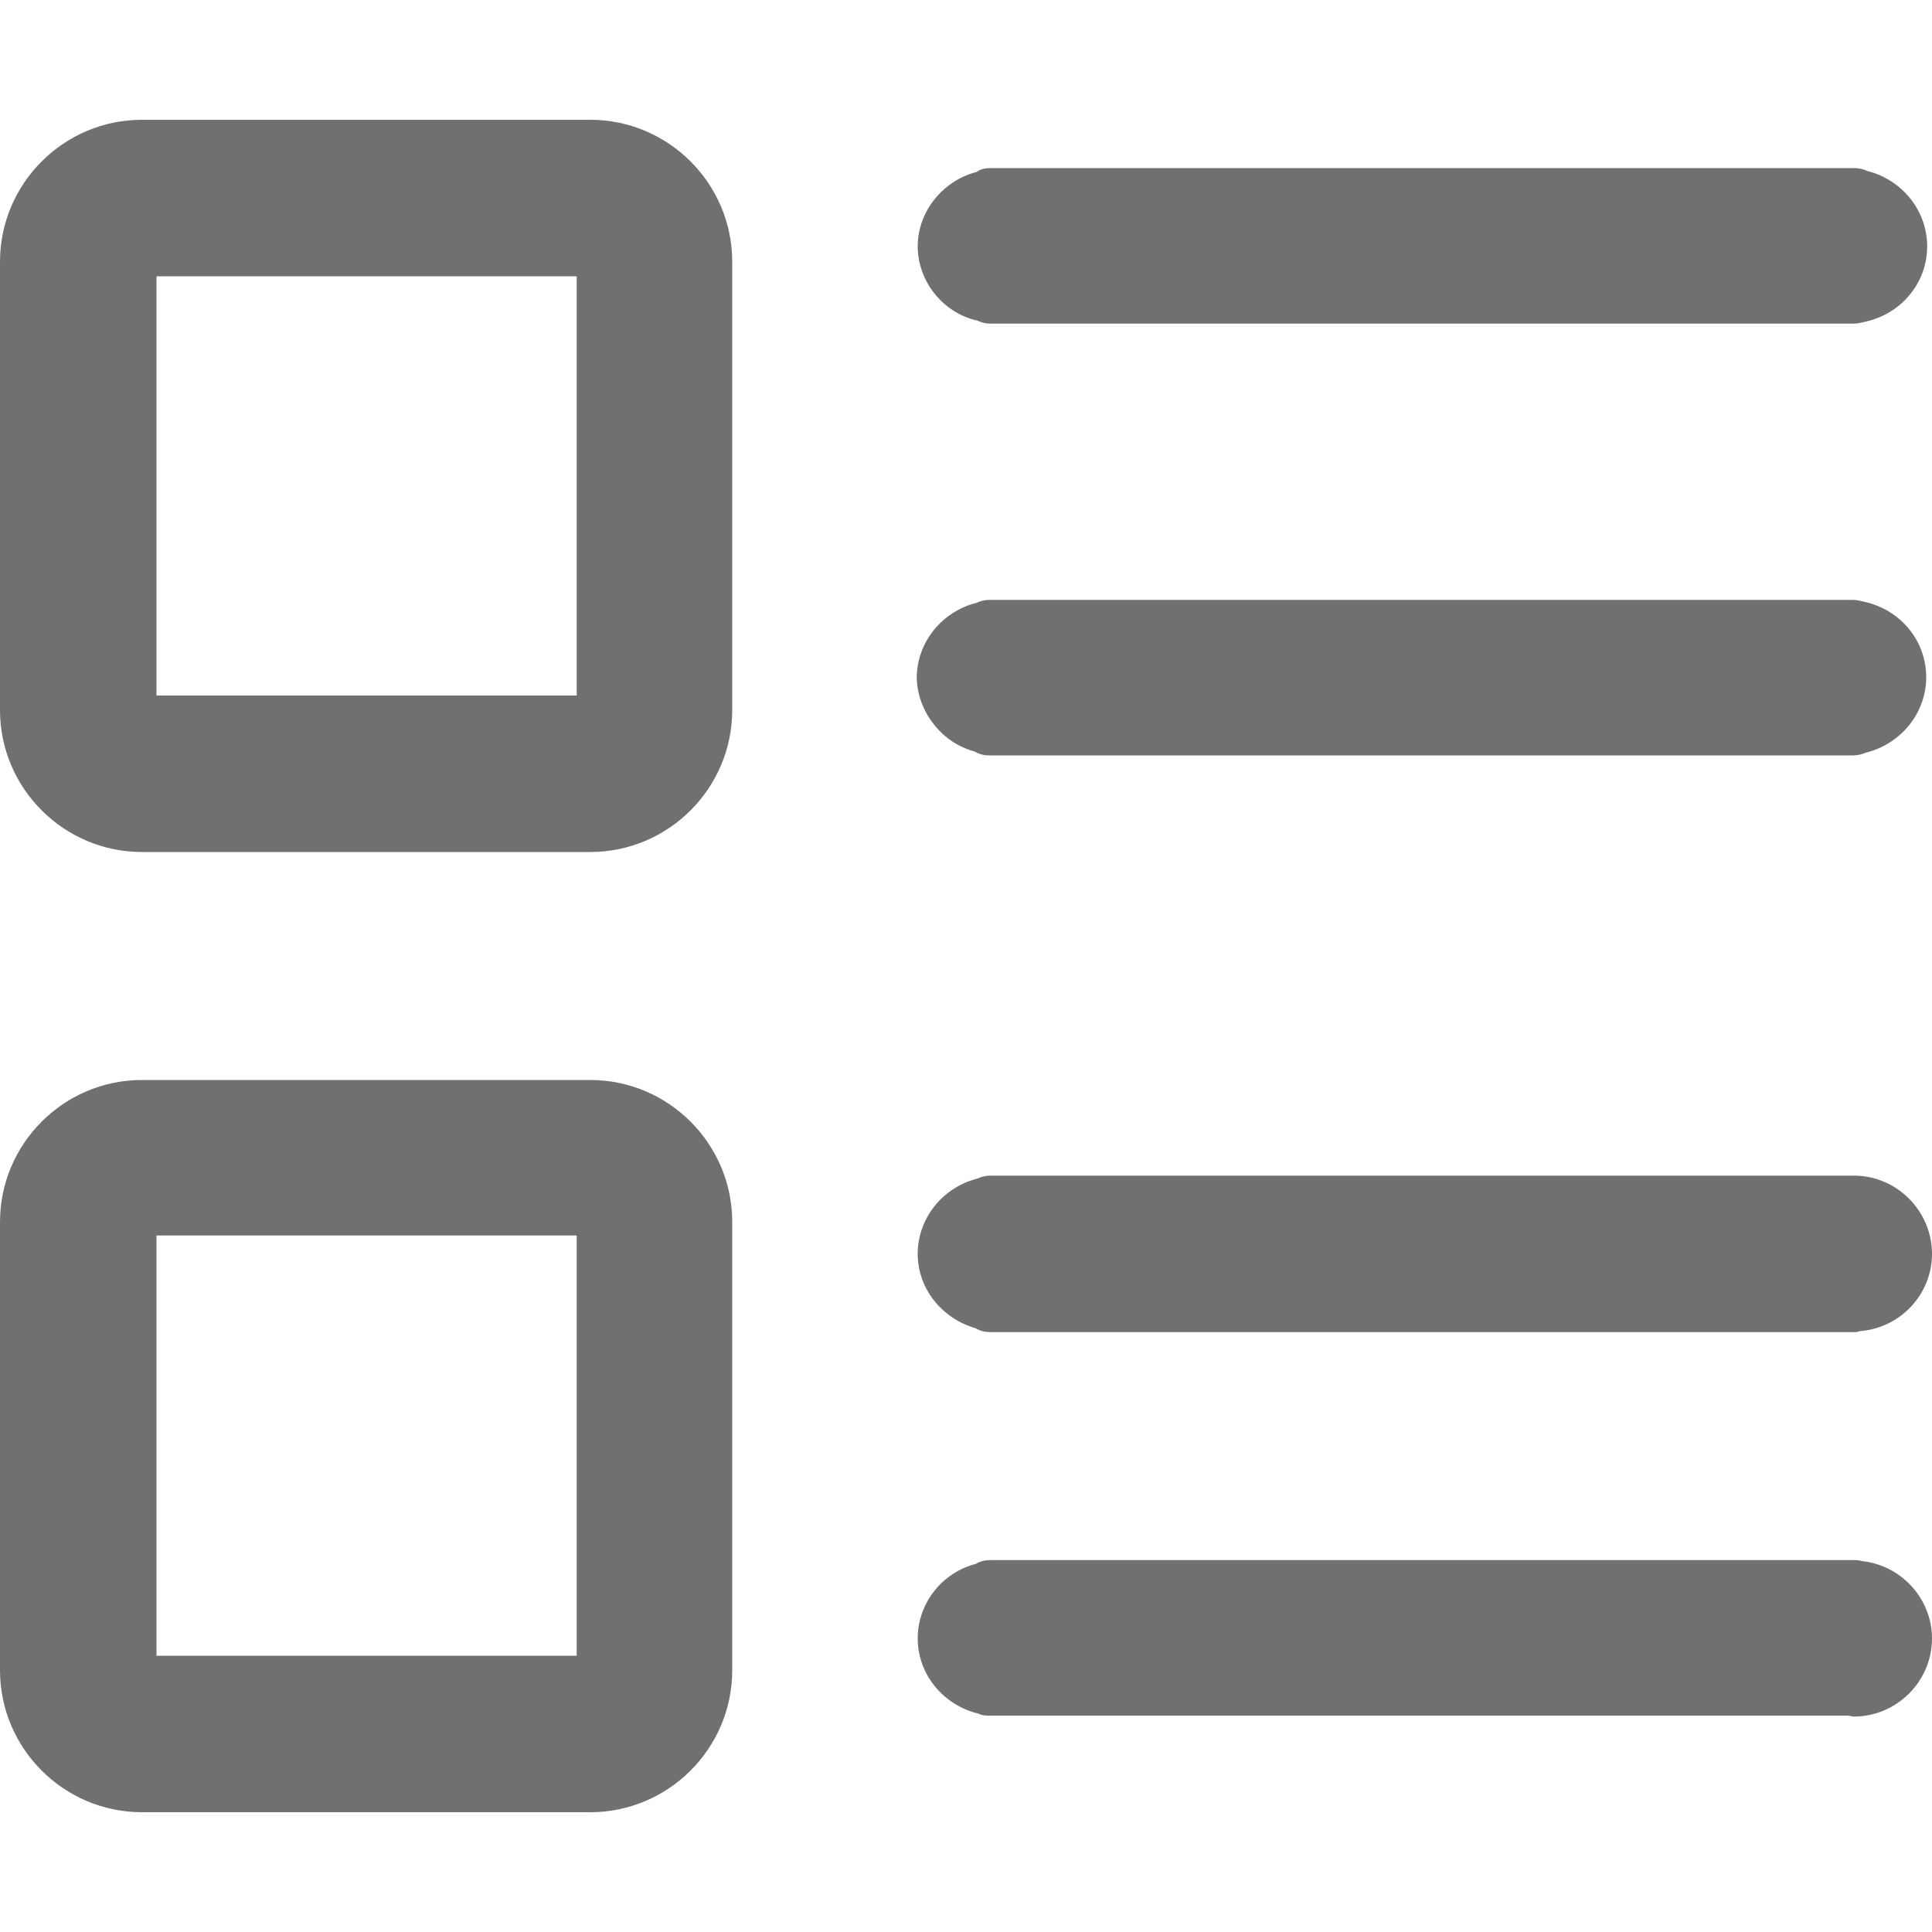 <?xml version="1.0" standalone="no"?><!DOCTYPE svg PUBLIC "-//W3C//DTD SVG 1.1//EN" "http://www.w3.org/Graphics/SVG/1.1/DTD/svg11.dtd"><svg t="1707556928901" class="icon" viewBox="0 0 1024 1024" version="1.1" xmlns="http://www.w3.org/2000/svg" p-id="7509" xmlns:xlink="http://www.w3.org/1999/xlink" width="200" height="200"><path d="M955.904 858.112z" fill="#707070" p-id="7510"></path><path d="M312.832 63.488H75.264C33.792 63.488 0 97.28 0 138.752v237.568c0 41.472 33.792 75.264 75.264 75.264h237.568c41.472 0 75.264-33.792 75.264-75.264V138.752c0-41.472-33.792-75.264-75.264-75.264zM305.152 368.64H82.944V146.432h222.72V368.64zM312.832 572.416H75.264c-41.472 0-75.264 33.792-75.264 75.264v237.568c0 41.472 33.792 75.264 75.264 75.264h237.568c41.472 0 75.264-33.792 75.264-75.264v-237.568c0-41.472-33.792-75.264-75.264-75.264z m-7.68 305.152H82.944v-222.72h222.72v222.72zM518.144 169.984c2.048 1.024 4.608 1.536 6.656 1.536H982.528c2.048 0 4.096-0.512 6.144-1.024 18.944-4.096 32.768-20.48 32.768-39.936 0-18.944-13.312-35.328-31.744-39.936-2.048-1.024-4.608-1.536-7.168-1.536h-457.728c-2.56 0-5.12 0.512-7.168 2.048-17.92 4.608-31.232 20.992-31.232 39.424 0 18.432 13.312 35.328 31.744 39.424zM516.608 398.336c2.56 1.536 5.12 2.048 7.68 2.048h457.728c2.56 0 4.608-0.512 7.168-1.536 18.432-4.608 31.744-20.992 31.744-39.936 0-19.456-13.824-35.84-32.768-39.936-2.048-0.512-4.096-1.024-6.144-1.024H524.288c-2.048 0-4.608 0.512-6.656 1.536-18.432 4.608-31.744 20.992-31.744 39.936 0.512 17.92 13.312 34.304 30.72 38.912zM517.12 704c2.56 1.536 5.12 2.048 7.68 2.048h457.728c1.024 0 2.048 0 3.072-0.512 21.504-1.536 38.4-19.456 38.4-40.96 0-22.528-18.432-41.472-41.472-41.472H524.8c-2.048 0-4.608 0.512-6.656 1.536-18.432 4.608-31.744 20.992-31.744 39.936 0 18.432 12.8 34.304 30.72 39.424zM986.624 827.392c-1.536-0.512-2.56-0.512-4.096-0.512h-457.728c-2.56 0-5.12 0.512-7.68 2.048-17.92 4.608-30.72 20.992-30.72 39.424 0 18.944 13.312 35.328 32.256 39.936 2.048 1.024 4.096 1.024 6.144 1.024h454.656c1.024 0 2.048 0.512 3.072 0.512 22.528 0 41.472-18.432 41.472-41.472 0-20.992-16.384-38.912-37.376-40.96z" fill="#707070" p-id="7511"></path></svg>